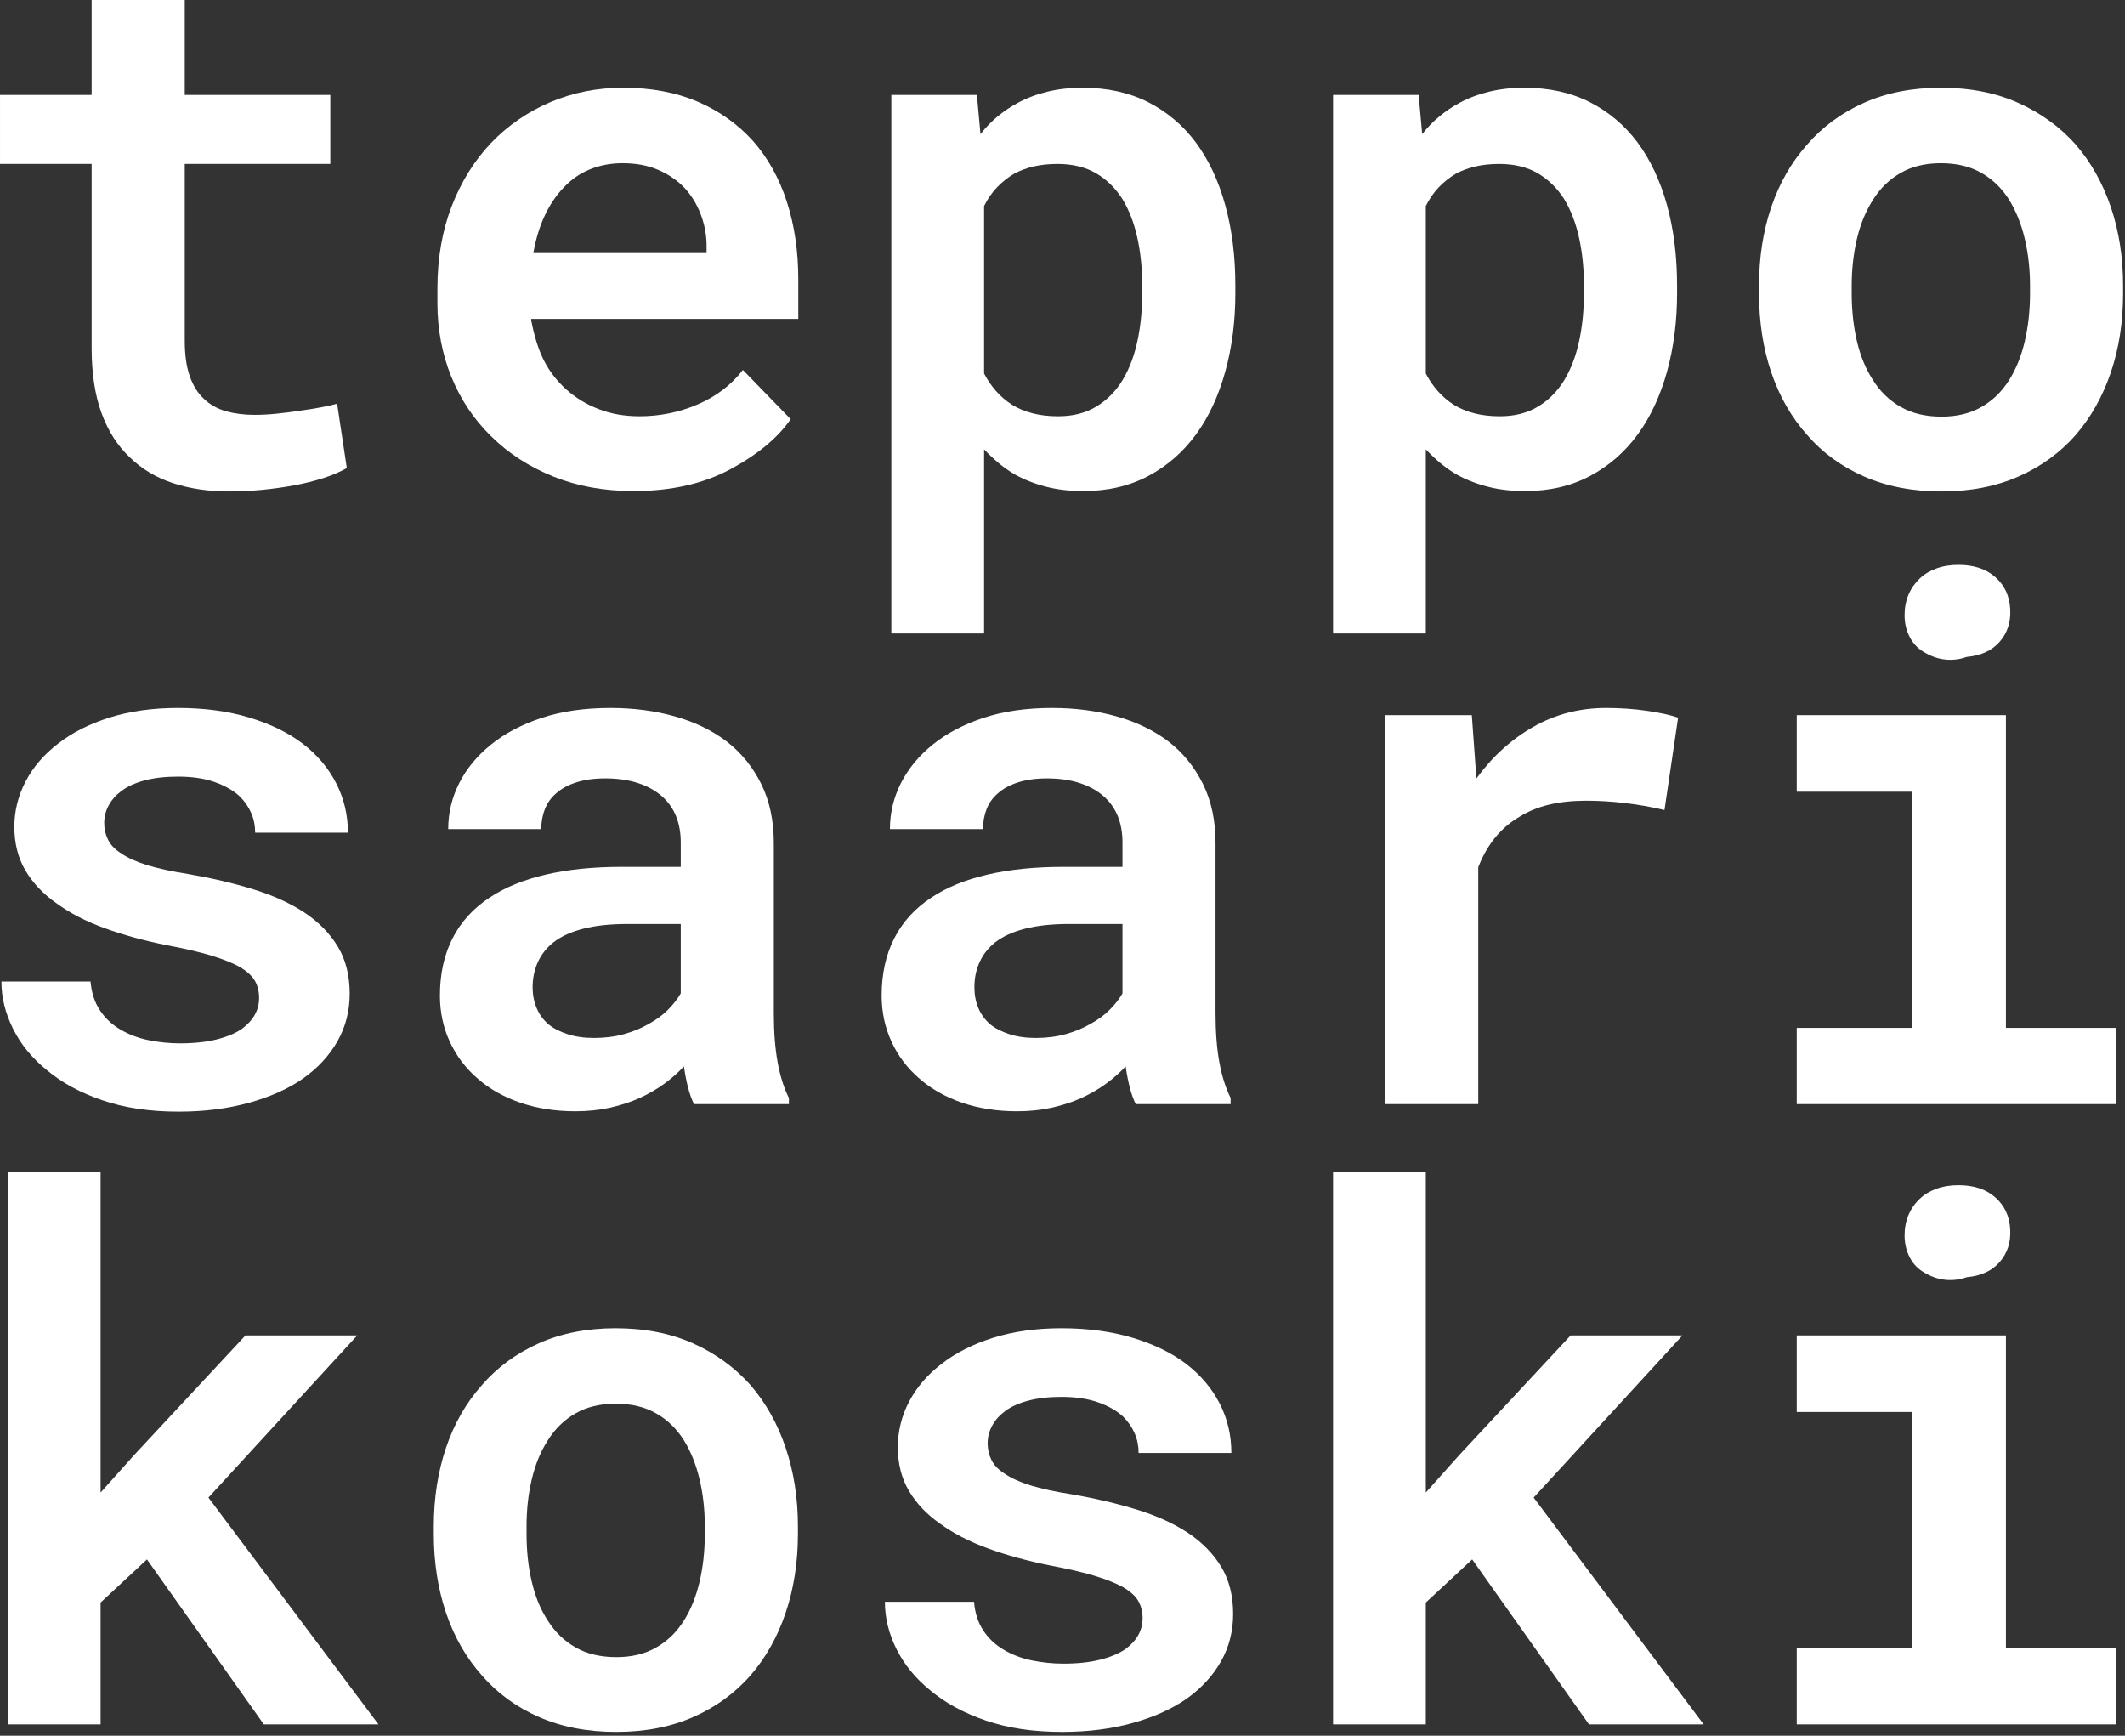 <?xml version="1.0" encoding="UTF-8" standalone="no"?>
<!DOCTYPE svg PUBLIC "-//W3C//DTD SVG 1.1//EN" "http://www.w3.org/Graphics/SVG/1.1/DTD/svg11.dtd">
<svg width="100%" height="100%" viewBox="0 0 420 343" version="1.1" xmlns="http://www.w3.org/2000/svg" xmlnsXlink="http://www.w3.org/1999/xlink" xmlSpace="preserve" xmlnsSerif="http://www.serif.com/" style="fill-rule:evenodd;clip-rule:evenodd;stroke-linejoin:round;stroke-miterlimit:2;">
    <rect x="0" y="0" width="420" height="343" fill="#333333" stroke="none"/>
    <g>
        <g transform="matrix(12.124,0,0,12.124,-9.164,340.761)">
            <path d="M3.152,-2.689L5.057,0L6.926,0L4.154,-3.697L6.58,-6.34L4.758,-6.34L2.936,-4.383L2.396,-3.779L2.396,-9L0.885,-9L0.885,0L2.396,0L2.396,-1.986L3.152,-2.689Z" style="fill:white;fill-rule:nonzero;"/>
        </g>
        <g transform="matrix(12.124,0,0,12.124,-9.164,340.761)">
            <path d="M7.828,-3.229L7.828,-3.105C7.828,-2.641 7.895,-2.212 8.027,-1.819C8.16,-1.427 8.355,-1.086 8.613,-0.797C8.863,-0.508 9.173,-0.282 9.542,-0.12C9.911,0.042 10.332,0.123 10.805,0.123C11.273,0.123 11.691,0.042 12.059,-0.12C12.426,-0.282 12.736,-0.508 12.99,-0.797C13.24,-1.086 13.432,-1.427 13.564,-1.819C13.697,-2.212 13.764,-2.641 13.764,-3.105L13.764,-3.229C13.764,-3.689 13.697,-4.116 13.564,-4.509C13.432,-4.901 13.24,-5.242 12.99,-5.531C12.732,-5.82 12.42,-6.047 12.053,-6.211C11.686,-6.375 11.266,-6.457 10.793,-6.457C10.324,-6.457 9.906,-6.375 9.539,-6.211C9.172,-6.047 8.863,-5.82 8.613,-5.531C8.355,-5.242 8.16,-4.901 8.027,-4.509C7.895,-4.116 7.828,-3.689 7.828,-3.229ZM9.34,-3.105L9.34,-3.229C9.34,-3.498 9.368,-3.753 9.425,-3.993C9.481,-4.233 9.568,-4.445 9.686,-4.629C9.803,-4.816 9.953,-4.963 10.137,-5.068C10.32,-5.174 10.539,-5.227 10.793,-5.227C11.051,-5.227 11.271,-5.174 11.455,-5.068C11.639,-4.963 11.789,-4.816 11.906,-4.629C12.02,-4.445 12.104,-4.233 12.161,-3.993C12.218,-3.753 12.246,-3.498 12.246,-3.229L12.246,-3.105C12.246,-2.828 12.218,-2.568 12.161,-2.326C12.104,-2.084 12.02,-1.873 11.906,-1.693C11.789,-1.506 11.639,-1.359 11.455,-1.254C11.271,-1.148 11.055,-1.096 10.805,-1.096C10.547,-1.096 10.325,-1.148 10.14,-1.254C9.954,-1.359 9.803,-1.506 9.686,-1.693C9.568,-1.873 9.481,-2.084 9.425,-2.326C9.368,-2.568 9.34,-2.828 9.34,-3.105Z" style="fill:white;fill-rule:nonzero;"/>
        </g>
        <g transform="matrix(12.124,0,0,12.124,-9.164,340.761)">
            <path d="M19.383,-1.729C19.383,-1.631 19.359,-1.54 19.313,-1.456C19.266,-1.372 19.197,-1.297 19.107,-1.23C19.002,-1.156 18.864,-1.098 18.694,-1.055C18.524,-1.012 18.324,-0.99 18.094,-0.99C17.918,-0.99 17.745,-1.008 17.575,-1.043C17.405,-1.078 17.252,-1.137 17.115,-1.219C16.982,-1.297 16.873,-1.4 16.787,-1.529C16.701,-1.658 16.65,-1.814 16.635,-1.998L15.182,-1.998C15.182,-1.736 15.245,-1.479 15.372,-1.225C15.499,-0.971 15.684,-0.746 15.926,-0.551C16.168,-0.348 16.469,-0.185 16.828,-0.062C17.188,0.062 17.602,0.123 18.07,0.123C18.488,0.123 18.87,0.075 19.216,-0.021C19.562,-0.116 19.855,-0.248 20.098,-0.416C20.34,-0.588 20.527,-0.791 20.66,-1.025C20.793,-1.26 20.859,-1.518 20.859,-1.799C20.859,-2.096 20.795,-2.352 20.666,-2.566C20.537,-2.781 20.355,-2.967 20.121,-3.123C19.891,-3.275 19.613,-3.401 19.289,-3.501C18.965,-3.601 18.611,-3.684 18.229,-3.75C17.955,-3.793 17.73,-3.842 17.555,-3.896C17.379,-3.951 17.24,-4.014 17.139,-4.084C17.033,-4.15 16.96,-4.226 16.919,-4.31C16.878,-4.394 16.857,-4.484 16.857,-4.582C16.857,-4.684 16.882,-4.779 16.931,-4.869C16.979,-4.959 17.049,-5.037 17.139,-5.104C17.236,-5.178 17.362,-5.235 17.517,-5.276C17.671,-5.317 17.852,-5.338 18.059,-5.338C18.289,-5.338 18.488,-5.309 18.656,-5.25C18.824,-5.191 18.961,-5.113 19.066,-5.016C19.148,-4.934 19.211,-4.843 19.254,-4.743C19.297,-4.644 19.318,-4.537 19.318,-4.424L20.83,-4.424C20.83,-4.713 20.767,-4.981 20.64,-5.229C20.513,-5.478 20.33,-5.693 20.092,-5.877C19.854,-6.057 19.563,-6.198 19.219,-6.302C18.875,-6.405 18.488,-6.457 18.059,-6.457C17.648,-6.457 17.278,-6.405 16.948,-6.302C16.618,-6.198 16.338,-6.057 16.107,-5.877C15.877,-5.701 15.7,-5.496 15.577,-5.262C15.454,-5.027 15.393,-4.779 15.393,-4.518C15.393,-4.248 15.453,-4.011 15.574,-3.806C15.695,-3.601 15.865,-3.422 16.084,-3.27C16.299,-3.113 16.559,-2.979 16.863,-2.868C17.168,-2.757 17.506,-2.664 17.877,-2.59C18.17,-2.535 18.413,-2.479 18.606,-2.42C18.8,-2.361 18.955,-2.299 19.072,-2.232C19.189,-2.162 19.271,-2.087 19.315,-2.007C19.36,-1.927 19.383,-1.834 19.383,-1.729Z" style="fill:white;fill-rule:nonzero;"/>
        </g>
        <g transform="matrix(12.124,0,0,12.124,-9.164,340.761)">
            <path d="M24.756,-2.689L26.66,0L28.529,0L25.758,-3.697L28.184,-6.34L26.361,-6.34L24.539,-4.383L24,-3.779L24,-9L22.488,-9L22.488,0L24,0L24,-1.986L24.756,-2.689Z" style="fill:white;fill-rule:nonzero;"/>
        </g>
        <g transform="matrix(12.124,0,0,12.124,-9.164,340.761)">
            <path d="M30.047,-6.34L30.047,-5.092L31.928,-5.092L31.928,-1.242L30.047,-1.242L30.047,0L35.25,0L35.25,-1.242L33.457,-1.242L33.457,-6.34L30.047,-6.34ZM31.805,-7.969C31.805,-7.836 31.834,-7.715 31.893,-7.605C31.951,-7.496 32.035,-7.412 32.145,-7.354C32.254,-7.291 32.366,-7.255 32.481,-7.245C32.597,-7.235 32.709,-7.25 32.818,-7.289C33.049,-7.309 33.228,-7.391 33.354,-7.535C33.481,-7.68 33.539,-7.857 33.527,-8.068C33.516,-8.283 33.435,-8.457 33.284,-8.59C33.134,-8.723 32.934,-8.789 32.684,-8.789C32.551,-8.789 32.431,-8.77 32.323,-8.73C32.216,-8.691 32.125,-8.637 32.051,-8.566C31.973,-8.492 31.912,-8.404 31.869,-8.303C31.826,-8.201 31.805,-8.09 31.805,-7.969Z" style="fill:white;fill-rule:nonzero;"/>
        </g>
        <g transform="matrix(12.124,0,0,12.124,-9.164,218.185)">
            <path d="M4.98,-1.729C4.98,-1.631 4.957,-1.54 4.91,-1.456C4.863,-1.372 4.795,-1.297 4.705,-1.23C4.6,-1.156 4.462,-1.098 4.292,-1.055C4.122,-1.012 3.922,-0.99 3.691,-0.99C3.516,-0.99 3.343,-1.008 3.173,-1.043C3.003,-1.078 2.85,-1.137 2.713,-1.219C2.58,-1.297 2.471,-1.4 2.385,-1.529C2.299,-1.658 2.248,-1.814 2.232,-1.998L0.779,-1.998C0.779,-1.736 0.843,-1.479 0.97,-1.225C1.097,-0.971 1.281,-0.746 1.523,-0.551C1.766,-0.348 2.066,-0.185 2.426,-0.062C2.785,0.062 3.199,0.123 3.668,0.123C4.086,0.123 4.468,0.075 4.813,-0.021C5.159,-0.116 5.453,-0.248 5.695,-0.416C5.938,-0.588 6.125,-0.791 6.258,-1.025C6.391,-1.26 6.457,-1.518 6.457,-1.799C6.457,-2.096 6.393,-2.352 6.264,-2.566C6.135,-2.781 5.953,-2.967 5.719,-3.123C5.488,-3.275 5.211,-3.401 4.887,-3.501C4.563,-3.601 4.209,-3.684 3.826,-3.75C3.553,-3.793 3.328,-3.842 3.152,-3.896C2.977,-3.951 2.838,-4.014 2.736,-4.084C2.631,-4.15 2.558,-4.226 2.517,-4.31C2.476,-4.394 2.455,-4.484 2.455,-4.582C2.455,-4.684 2.479,-4.779 2.528,-4.869C2.577,-4.959 2.646,-5.037 2.736,-5.104C2.834,-5.178 2.96,-5.235 3.114,-5.276C3.269,-5.317 3.449,-5.338 3.656,-5.338C3.887,-5.338 4.086,-5.309 4.254,-5.25C4.422,-5.191 4.559,-5.113 4.664,-5.016C4.746,-4.934 4.809,-4.843 4.852,-4.743C4.895,-4.644 4.916,-4.537 4.916,-4.424L6.428,-4.424C6.428,-4.713 6.364,-4.981 6.237,-5.229C6.11,-5.478 5.928,-5.693 5.689,-5.877C5.451,-6.057 5.16,-6.198 4.816,-6.302C4.473,-6.405 4.086,-6.457 3.656,-6.457C3.246,-6.457 2.876,-6.405 2.546,-6.302C2.216,-6.198 1.936,-6.057 1.705,-5.877C1.475,-5.701 1.298,-5.496 1.175,-5.262C1.052,-5.027 0.99,-4.779 0.99,-4.518C0.99,-4.248 1.051,-4.011 1.172,-3.806C1.293,-3.601 1.463,-3.422 1.682,-3.27C1.896,-3.113 2.156,-2.979 2.461,-2.868C2.766,-2.757 3.104,-2.664 3.475,-2.59C3.768,-2.535 4.011,-2.479 4.204,-2.42C4.397,-2.361 4.553,-2.299 4.67,-2.232C4.787,-2.162 4.868,-2.087 4.913,-2.007C4.958,-1.927 4.98,-1.834 4.98,-1.729Z" style="fill:white;fill-rule:nonzero;"/>
        </g>
        <g transform="matrix(12.124,0,0,12.124,-9.164,218.185)">
            <path d="M12.07,0L13.617,0L13.617,-0.1C13.535,-0.264 13.474,-0.458 13.433,-0.683C13.392,-0.907 13.371,-1.176 13.371,-1.488L13.371,-4.254C13.371,-4.621 13.303,-4.942 13.166,-5.218C13.029,-5.493 12.844,-5.723 12.609,-5.906C12.367,-6.09 12.084,-6.228 11.76,-6.319C11.436,-6.411 11.084,-6.457 10.705,-6.457C10.287,-6.457 9.915,-6.403 9.589,-6.296C9.263,-6.188 8.986,-6.043 8.76,-5.859C8.533,-5.676 8.36,-5.466 8.241,-5.229C8.122,-4.993 8.063,-4.744 8.063,-4.482L9.58,-4.482C9.58,-4.6 9.6,-4.708 9.639,-4.808C9.678,-4.907 9.738,-4.992 9.82,-5.063C9.906,-5.141 10.017,-5.201 10.151,-5.244C10.286,-5.287 10.443,-5.309 10.623,-5.309C10.826,-5.309 11.005,-5.283 11.159,-5.232C11.313,-5.182 11.443,-5.109 11.549,-5.016C11.65,-4.926 11.727,-4.818 11.777,-4.693C11.828,-4.568 11.854,-4.426 11.854,-4.266L11.854,-3.867L10.887,-3.867C10.426,-3.867 10.015,-3.825 9.653,-3.741C9.292,-3.657 8.988,-3.533 8.742,-3.369C8.473,-3.193 8.27,-2.971 8.133,-2.701C7.996,-2.432 7.928,-2.121 7.928,-1.77C7.928,-1.5 7.981,-1.249 8.089,-1.017C8.196,-0.784 8.348,-0.584 8.543,-0.416C8.734,-0.248 8.966,-0.117 9.237,-0.023C9.509,0.07 9.809,0.117 10.137,0.117C10.336,0.117 10.523,0.098 10.699,0.059C10.875,0.02 11.037,-0.033 11.186,-0.1C11.33,-0.166 11.463,-0.243 11.584,-0.331C11.705,-0.419 11.813,-0.514 11.906,-0.615C11.922,-0.498 11.943,-0.386 11.971,-0.278C11.998,-0.171 12.031,-0.078 12.07,0ZM10.441,-1.078C10.277,-1.078 10.133,-1.099 10.008,-1.14C9.883,-1.181 9.779,-1.234 9.697,-1.301C9.611,-1.375 9.547,-1.464 9.504,-1.567C9.461,-1.671 9.439,-1.783 9.439,-1.904C9.439,-2.053 9.468,-2.189 9.524,-2.314C9.581,-2.439 9.666,-2.547 9.779,-2.637C9.904,-2.734 10.066,-2.809 10.266,-2.859C10.465,-2.91 10.705,-2.936 10.986,-2.936L11.854,-2.936L11.854,-1.805C11.803,-1.715 11.733,-1.626 11.646,-1.538C11.558,-1.45 11.453,-1.373 11.332,-1.307C11.211,-1.236 11.076,-1.181 10.928,-1.14C10.779,-1.099 10.617,-1.078 10.441,-1.078Z" style="fill:white;fill-rule:nonzero;"/>
        </g>
        <g transform="matrix(12.124,0,0,12.124,-9.164,218.185)">
            <path d="M19.271,0L20.818,0L20.818,-0.1C20.736,-0.264 20.675,-0.458 20.634,-0.683C20.593,-0.907 20.572,-1.176 20.572,-1.488L20.572,-4.254C20.572,-4.621 20.504,-4.942 20.367,-5.218C20.23,-5.493 20.045,-5.723 19.811,-5.906C19.568,-6.09 19.285,-6.228 18.961,-6.319C18.637,-6.411 18.285,-6.457 17.906,-6.457C17.488,-6.457 17.116,-6.403 16.79,-6.296C16.464,-6.188 16.188,-6.043 15.961,-5.859C15.734,-5.676 15.562,-5.466 15.442,-5.229C15.323,-4.993 15.264,-4.744 15.264,-4.482L16.781,-4.482C16.781,-4.6 16.801,-4.708 16.84,-4.808C16.879,-4.907 16.939,-4.992 17.021,-5.063C17.107,-5.141 17.218,-5.201 17.353,-5.244C17.487,-5.287 17.645,-5.309 17.824,-5.309C18.027,-5.309 18.206,-5.283 18.36,-5.232C18.515,-5.182 18.645,-5.109 18.75,-5.016C18.852,-4.926 18.928,-4.818 18.979,-4.693C19.029,-4.568 19.055,-4.426 19.055,-4.266L19.055,-3.867L18.088,-3.867C17.627,-3.867 17.216,-3.825 16.854,-3.741C16.493,-3.657 16.189,-3.533 15.943,-3.369C15.674,-3.193 15.471,-2.971 15.334,-2.701C15.197,-2.432 15.129,-2.121 15.129,-1.77C15.129,-1.5 15.183,-1.249 15.29,-1.017C15.397,-0.784 15.549,-0.584 15.744,-0.416C15.936,-0.248 16.167,-0.117 16.438,-0.023C16.71,0.07 17.01,0.117 17.338,0.117C17.537,0.117 17.725,0.098 17.9,0.059C18.076,0.02 18.238,-0.033 18.387,-0.1C18.531,-0.166 18.664,-0.243 18.785,-0.331C18.906,-0.419 19.014,-0.514 19.107,-0.615C19.123,-0.498 19.145,-0.386 19.172,-0.278C19.199,-0.171 19.232,-0.078 19.271,0ZM17.643,-1.078C17.479,-1.078 17.334,-1.099 17.209,-1.14C17.084,-1.181 16.98,-1.234 16.898,-1.301C16.813,-1.375 16.748,-1.464 16.705,-1.567C16.662,-1.671 16.641,-1.783 16.641,-1.904C16.641,-2.053 16.669,-2.189 16.726,-2.314C16.782,-2.439 16.867,-2.547 16.98,-2.637C17.105,-2.734 17.268,-2.809 17.467,-2.859C17.666,-2.91 17.906,-2.936 18.188,-2.936L19.055,-2.936L19.055,-1.805C19.004,-1.715 18.935,-1.626 18.847,-1.538C18.759,-1.45 18.654,-1.373 18.533,-1.307C18.412,-1.236 18.277,-1.181 18.129,-1.14C17.98,-1.099 17.818,-1.078 17.643,-1.078Z" style="fill:white;fill-rule:nonzero;"/>
        </g>
        <g transform="matrix(12.124,0,0,12.124,-9.164,218.185)">
            <path d="M26.941,-6.457C26.508,-6.457 26.111,-6.354 25.752,-6.149C25.393,-5.944 25.084,-5.664 24.826,-5.309L24.814,-5.455L24.75,-6.34L23.338,-6.34L23.338,0L24.855,0L24.855,-3.861C24.926,-4.045 25.018,-4.206 25.131,-4.345C25.244,-4.483 25.379,-4.598 25.535,-4.688C25.672,-4.773 25.83,-4.838 26.01,-4.881C26.189,-4.924 26.391,-4.945 26.613,-4.945C26.816,-4.945 27.026,-4.933 27.243,-4.907C27.46,-4.882 27.676,-4.844 27.891,-4.793L28.113,-6.299C27.988,-6.342 27.82,-6.379 27.609,-6.41C27.398,-6.441 27.176,-6.457 26.941,-6.457Z" style="fill:white;fill-rule:nonzero;"/>
        </g>
        <g transform="matrix(12.124,0,0,12.124,-9.164,218.185)">
            <path d="M30.047,-6.34L30.047,-5.092L31.928,-5.092L31.928,-1.242L30.047,-1.242L30.047,0L35.25,0L35.25,-1.242L33.457,-1.242L33.457,-6.34L30.047,-6.34ZM31.805,-7.969C31.805,-7.836 31.834,-7.715 31.893,-7.605C31.951,-7.496 32.035,-7.412 32.145,-7.354C32.254,-7.291 32.366,-7.255 32.481,-7.245C32.597,-7.235 32.709,-7.25 32.818,-7.289C33.049,-7.309 33.228,-7.391 33.354,-7.535C33.481,-7.68 33.539,-7.857 33.527,-8.068C33.516,-8.283 33.435,-8.457 33.284,-8.59C33.134,-8.723 32.934,-8.789 32.684,-8.789C32.551,-8.789 32.431,-8.77 32.323,-8.73C32.216,-8.691 32.125,-8.637 32.051,-8.566C31.973,-8.492 31.912,-8.404 31.869,-8.303C31.826,-8.201 31.805,-8.09 31.805,-7.969Z" style="fill:white;fill-rule:nonzero;"/>
        </g>
        <g transform="matrix(12.124,0,0,12.124,-9.164,95.621)">
            <path d="M3.768,-7.887L2.25,-7.887L2.25,-6.34L0.756,-6.34L0.756,-5.215L2.25,-5.215L2.25,-2.215C2.25,-1.801 2.304,-1.447 2.411,-1.154C2.519,-0.861 2.672,-0.621 2.871,-0.434C3.066,-0.242 3.302,-0.102 3.577,-0.012C3.853,0.078 4.156,0.123 4.488,0.123C4.668,0.123 4.849,0.114 5.03,0.097C5.212,0.079 5.387,0.055 5.555,0.023C5.723,-0.008 5.88,-0.047 6.026,-0.094C6.173,-0.141 6.301,-0.195 6.41,-0.258L6.252,-1.307C6.182,-1.287 6.095,-1.268 5.991,-1.248C5.888,-1.229 5.777,-1.211 5.66,-1.195C5.539,-1.176 5.413,-1.159 5.282,-1.146C5.151,-1.132 5.025,-1.125 4.904,-1.125C4.736,-1.125 4.582,-1.145 4.441,-1.184C4.301,-1.223 4.18,-1.291 4.078,-1.389C3.98,-1.479 3.904,-1.601 3.85,-1.755C3.795,-1.909 3.768,-2.104 3.768,-2.338L3.768,-5.215L6.141,-5.215L6.141,-6.34L3.768,-6.34L3.768,-7.887Z" style="fill:white;fill-rule:nonzero;"/>
        </g>
        <g transform="matrix(12.124,0,0,12.124,-9.164,95.621)">
            <path d="M11.086,0.117C11.699,0.117 12.228,-0.003 12.671,-0.243C13.114,-0.483 13.439,-0.754 13.646,-1.055L12.867,-1.857C12.676,-1.611 12.43,-1.424 12.129,-1.295C11.828,-1.166 11.512,-1.102 11.18,-1.102C10.938,-1.102 10.716,-1.141 10.515,-1.219C10.313,-1.297 10.135,-1.406 9.979,-1.547C9.83,-1.684 9.712,-1.838 9.624,-2.01C9.536,-2.182 9.467,-2.4 9.416,-2.666L9.416,-2.689L13.77,-2.689L13.77,-3.334C13.77,-3.795 13.707,-4.218 13.582,-4.603C13.457,-4.987 13.273,-5.316 13.031,-5.59C12.785,-5.863 12.485,-6.076 12.132,-6.229C11.778,-6.381 11.373,-6.457 10.916,-6.457C10.49,-6.457 10.093,-6.378 9.724,-6.22C9.354,-6.062 9.033,-5.84 8.76,-5.555C8.486,-5.266 8.272,-4.921 8.118,-4.521C7.964,-4.12 7.887,-3.674 7.887,-3.182L7.887,-2.947C7.887,-2.518 7.963,-2.116 8.115,-1.743C8.268,-1.37 8.484,-1.047 8.766,-0.773C9.047,-0.496 9.384,-0.278 9.776,-0.12C10.169,0.038 10.605,0.117 11.086,0.117ZM10.904,-5.227C11.127,-5.227 11.321,-5.19 11.487,-5.118C11.653,-5.046 11.795,-4.949 11.912,-4.828C12.025,-4.707 12.114,-4.563 12.179,-4.395C12.243,-4.227 12.275,-4.055 12.275,-3.879L12.275,-3.762L9.451,-3.762C9.49,-3.988 9.552,-4.191 9.636,-4.371C9.72,-4.551 9.824,-4.705 9.949,-4.834C10.07,-4.963 10.212,-5.061 10.374,-5.127C10.536,-5.193 10.713,-5.227 10.904,-5.227Z" style="fill:white;fill-rule:nonzero;"/>
        </g>
        <g transform="matrix(12.124,0,0,12.124,-9.164,95.621)">
            <path d="M15.287,2.438L16.799,2.438L16.799,-0.563C16.877,-0.48 16.957,-0.405 17.039,-0.337C17.121,-0.269 17.209,-0.207 17.303,-0.152C17.459,-0.066 17.629,-0 17.813,0.047C17.996,0.094 18.197,0.117 18.416,0.117C18.814,0.117 19.168,0.035 19.477,-0.129C19.785,-0.293 20.045,-0.52 20.256,-0.809C20.463,-1.094 20.621,-1.434 20.73,-1.828C20.84,-2.223 20.895,-2.648 20.895,-3.105L20.895,-3.234C20.895,-3.711 20.84,-4.147 20.73,-4.544C20.621,-4.94 20.461,-5.281 20.25,-5.566C20.039,-5.848 19.779,-6.066 19.471,-6.223C19.162,-6.379 18.807,-6.457 18.404,-6.457C18.201,-6.457 18.011,-6.436 17.833,-6.393C17.655,-6.35 17.494,-6.289 17.35,-6.211C17.232,-6.148 17.123,-6.075 17.021,-5.991C16.92,-5.907 16.826,-5.811 16.74,-5.701L16.682,-6.34L15.287,-6.34L15.287,2.438ZM19.377,-3.234L19.377,-3.111C19.377,-2.838 19.352,-2.58 19.301,-2.338C19.25,-2.096 19.17,-1.883 19.061,-1.699C18.951,-1.516 18.809,-1.37 18.633,-1.263C18.457,-1.155 18.248,-1.102 18.006,-1.102C17.854,-1.102 17.714,-1.118 17.587,-1.151C17.46,-1.185 17.35,-1.23 17.256,-1.289C17.158,-1.352 17.071,-1.426 16.995,-1.512C16.919,-1.598 16.854,-1.693 16.799,-1.799L16.799,-4.529C16.857,-4.646 16.928,-4.748 17.01,-4.834C17.092,-4.92 17.186,-4.994 17.291,-5.057C17.385,-5.107 17.49,-5.146 17.607,-5.174C17.725,-5.201 17.854,-5.215 17.994,-5.215C18.24,-5.215 18.45,-5.164 18.624,-5.063C18.798,-4.961 18.941,-4.82 19.055,-4.641C19.164,-4.461 19.245,-4.25 19.298,-4.008C19.351,-3.766 19.377,-3.508 19.377,-3.234Z" style="fill:white;fill-rule:nonzero;"/>
        </g>
        <g transform="matrix(12.124,0,0,12.124,-9.164,95.621)">
            <path d="M22.488,2.438L24,2.438L24,-0.563C24.078,-0.48 24.158,-0.405 24.24,-0.337C24.322,-0.269 24.41,-0.207 24.504,-0.152C24.66,-0.066 24.83,-0 25.014,0.047C25.197,0.094 25.398,0.117 25.617,0.117C26.016,0.117 26.369,0.035 26.678,-0.129C26.986,-0.293 27.246,-0.52 27.457,-0.809C27.664,-1.094 27.822,-1.434 27.932,-1.828C28.041,-2.223 28.096,-2.648 28.096,-3.105L28.096,-3.234C28.096,-3.711 28.041,-4.147 27.932,-4.544C27.822,-4.94 27.662,-5.281 27.451,-5.566C27.24,-5.848 26.98,-6.066 26.672,-6.223C26.363,-6.379 26.008,-6.457 25.605,-6.457C25.402,-6.457 25.212,-6.436 25.034,-6.393C24.856,-6.35 24.695,-6.289 24.551,-6.211C24.434,-6.148 24.324,-6.075 24.223,-5.991C24.121,-5.907 24.027,-5.811 23.941,-5.701L23.883,-6.34L22.488,-6.34L22.488,2.438ZM26.578,-3.234L26.578,-3.111C26.578,-2.838 26.553,-2.58 26.502,-2.338C26.451,-2.096 26.371,-1.883 26.262,-1.699C26.152,-1.516 26.01,-1.37 25.834,-1.263C25.658,-1.155 25.449,-1.102 25.207,-1.102C25.055,-1.102 24.915,-1.118 24.788,-1.151C24.661,-1.185 24.551,-1.23 24.457,-1.289C24.359,-1.352 24.272,-1.426 24.196,-1.512C24.12,-1.598 24.055,-1.693 24,-1.799L24,-4.529C24.059,-4.646 24.129,-4.748 24.211,-4.834C24.293,-4.92 24.387,-4.994 24.492,-5.057C24.586,-5.107 24.691,-5.146 24.809,-5.174C24.926,-5.201 25.055,-5.215 25.195,-5.215C25.441,-5.215 25.651,-5.164 25.825,-5.063C25.999,-4.961 26.143,-4.82 26.256,-4.641C26.365,-4.461 26.446,-4.25 26.499,-4.008C26.552,-3.766 26.578,-3.508 26.578,-3.234Z" style="fill:white;fill-rule:nonzero;"/>
        </g>
        <g transform="matrix(12.124,0,0,12.124,-9.164,95.621)">
            <path d="M29.432,-3.229L29.432,-3.105C29.432,-2.641 29.498,-2.212 29.631,-1.819C29.764,-1.427 29.959,-1.086 30.217,-0.797C30.467,-0.508 30.776,-0.282 31.146,-0.12C31.515,0.042 31.936,0.123 32.408,0.123C32.877,0.123 33.295,0.042 33.662,-0.12C34.029,-0.282 34.34,-0.508 34.594,-0.797C34.844,-1.086 35.035,-1.427 35.168,-1.819C35.301,-2.212 35.367,-2.641 35.367,-3.105L35.367,-3.229C35.367,-3.689 35.301,-4.116 35.168,-4.509C35.035,-4.901 34.844,-5.242 34.594,-5.531C34.336,-5.82 34.023,-6.047 33.656,-6.211C33.289,-6.375 32.869,-6.457 32.396,-6.457C31.928,-6.457 31.51,-6.375 31.143,-6.211C30.775,-6.047 30.467,-5.82 30.217,-5.531C29.959,-5.242 29.764,-4.901 29.631,-4.509C29.498,-4.116 29.432,-3.689 29.432,-3.229ZM30.943,-3.105L30.943,-3.229C30.943,-3.498 30.972,-3.753 31.028,-3.993C31.085,-4.233 31.172,-4.445 31.289,-4.629C31.406,-4.816 31.557,-4.963 31.74,-5.068C31.924,-5.174 32.143,-5.227 32.396,-5.227C32.654,-5.227 32.875,-5.174 33.059,-5.068C33.242,-4.963 33.393,-4.816 33.51,-4.629C33.623,-4.445 33.708,-4.233 33.765,-3.993C33.821,-3.753 33.85,-3.498 33.85,-3.229L33.85,-3.105C33.85,-2.828 33.821,-2.568 33.765,-2.326C33.708,-2.084 33.623,-1.873 33.51,-1.693C33.393,-1.506 33.242,-1.359 33.059,-1.254C32.875,-1.148 32.658,-1.096 32.408,-1.096C32.15,-1.096 31.929,-1.148 31.743,-1.254C31.558,-1.359 31.406,-1.506 31.289,-1.693C31.172,-1.873 31.085,-2.084 31.028,-2.326C30.972,-2.568 30.943,-2.828 30.943,-3.105Z" style="fill:white;fill-rule:nonzero;"/>
        </g>
    </g>
</svg>
